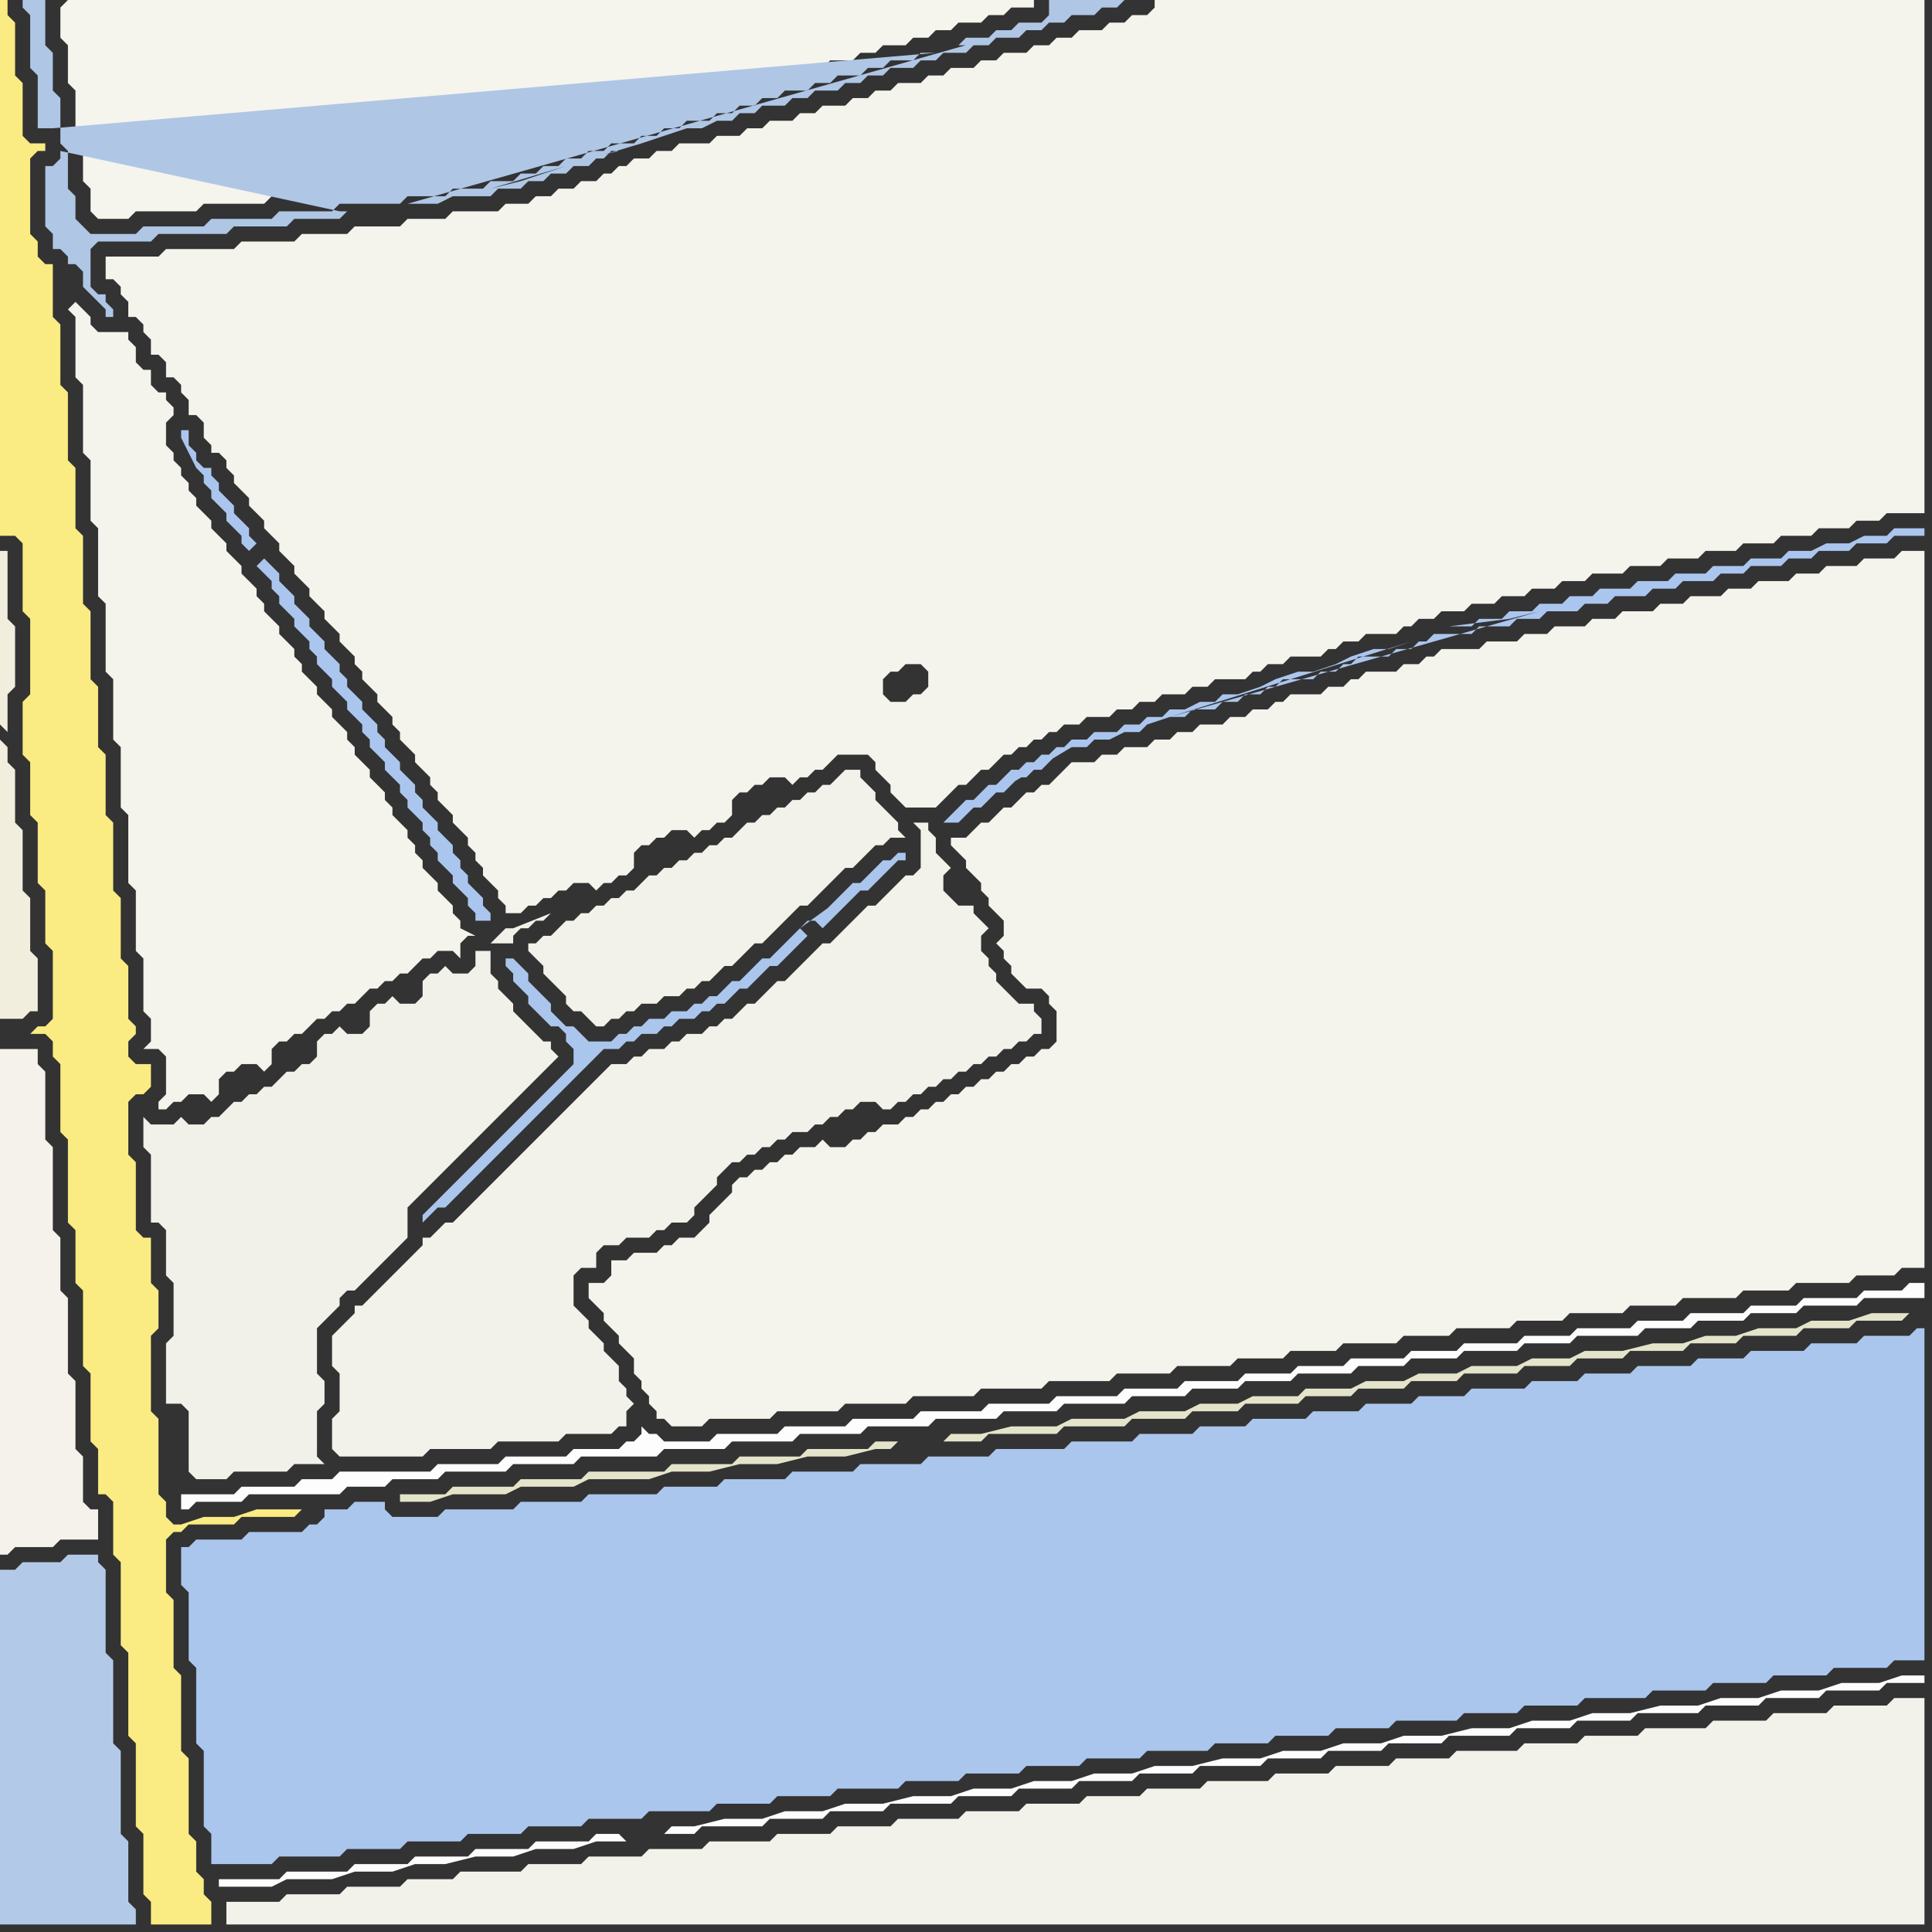 <svg width="256" height="256" xmlns="http://www.w3.org/2000/svg"><rect width="100%" height="100%" fill="#333333" stroke="none"/><script> 
var tempColor;
function hoverPath(evt){
obj = evt.target;
tempColor = obj.getAttribute("fill");
obj.setAttribute("fill","red");
//alert(tempColor);
//obj.setAttribute("stroke","red");}
function recoverPath(evt){
obj = evt.target;
obj.setAttribute("fill", tempColor);
//obj.setAttribute("stroke", tempColor);
}</script><path onmouseover="hoverPath(evt)" onmouseout="recoverPath(evt)" fill="rgb(179,201,232)" d="M  1,208l -1,0 0,47 18,0 0,-2 -1,-1 0,-8 -1,-1 0,-11 -1,-1 0,-11 -1,-1 0,-11 -1,-1 0,-1 -4,0 -1,1 -5,0 -1,1Z"/>
<path onmouseover="hoverPath(evt)" onmouseout="recoverPath(evt)" fill="rgb(244,243,236)" d="M  79,173l 1,1 0,1 1,1 1,1 0,1 1,1 1,1 0,2 1,1 0,1 1,1 0,1 1,1 0,1 1,0 1,1 4,0 1,-1 8,0 1,-1 8,0 1,-1 8,0 1,-1 8,0 1,-1 8,0 1,-1 8,0 1,-1 7,0 1,-1 7,0 1,-1 6,0 1,-1 6,0 1,-1 7,0 1,-1 6,0 1,-1 7,0 1,-1 6,0 1,-1 7,0 1,-1 6,0 1,-1 7,0 1,-1 6,0 1,-1 7,0 1,-1 5,0 1,-1 3,0 0,-95 -3,0 -1,1 -4,0 -1,1 -4,0 -1,1 -3,0 -1,1 -4,0 -1,1 -3,0 -1,1 -4,0 -1,1 -3,0 -1,1 -4,0 -1,1 -3,0 -1,1 -4,0 -1,1 -3,0 -1,1 -4,0 -1,1 -5,0 -1,1 -1,0 -1,1 -2,0 -1,1 -4,0 -1,1 -1,0 -1,1 -2,0 -1,1 -4,0 -1,1 -1,0 -1,1 -2,0 -1,1 -2,0 -1,1 -3,0 -1,1 -2,0 -1,1 -2,0 -1,1 -3,0 -1,1 -2,0 -1,1 -3,0 -3,3 -1,0 -1,1 -1,0 -1,1 -1,1 -1,0 -1,1 -1,1 -1,0 -1,1 -1,1 -2,0 0,1 1,1 0,0 1,1 0,1 1,1 1,1 0,1 1,1 0,1 1,1 1,1 0,2 -1,1 1,1 0,1 1,1 0,1 1,1 1,1 2,0 1,1 0,1 1,1 0,4 -1,1 -1,0 -1,1 -1,0 -1,1 -1,0 -1,1 -1,0 -1,1 -1,0 -1,1 -1,0 -1,1 -1,0 -1,1 -1,0 -1,1 -1,0 -1,1 -1,0 -1,1 -2,0 -1,1 -1,0 -1,1 -1,0 -1,1 -2,0 -1,-1 -1,1 -2,0 -1,1 -1,0 -1,1 -1,0 -1,1 -1,0 -1,1 -1,0 -1,1 0,1 -1,1 -1,1 -1,1 0,1 -1,1 -1,1 -2,0 -1,1 -1,0 -1,1 -3,0 -1,1 -2,0 0,2 -1,1 -2,0 0,2 1,1Z"/>
<path onmouseover="hoverPath(evt)" onmouseout="recoverPath(evt)" fill="rgb(244,243,236)" d="M  118,93l 0,0 -1,-1 0,-2 1,-1 1,0 1,-1 2,0 1,1 0,2 -1,1 -1,0 -1,1 -2,0 -3,7 1,1 0,1 1,1 1,1 0,1 1,1 1,1 4,0 3,-3 1,0 1,-1 1,-1 1,0 1,-1 1,-1 1,0 1,-1 1,0 1,-1 1,0 1,-1 1,0 1,-1 2,0 1,-1 3,0 1,-1 2,0 1,-1 2,0 1,-1 3,0 1,-1 2,0 1,-1 4,0 1,-1 1,0 1,-1 2,0 1,-1 4,0 1,-1 1,0 1,-1 2,0 1,-1 4,0 1,-1 1,0 1,-1 2,0 1,-1 3,0 1,-1 3,0 1,-1 3,0 1,-1 3,0 1,-1 3,0 1,-1 4,0 1,-1 4,0 1,-1 4,0 1,-1 4,0 1,-1 4,0 1,-1 4,0 1,-1 4,0 1,-1 3,0 1,-1 5,0 0,-68 -102,0 0,1 -1,1 -2,0 -1,1 -2,0 -1,1 -3,0 -1,1 -2,0 -1,1 -2,0 -1,1 -3,0 -1,1 -2,0 -1,1 -3,0 -1,1 -2,0 -1,1 -3,0 -1,1 -2,0 -1,1 -2,0 -1,1 -3,0 -1,1 -2,0 -1,1 -3,0 -1,1 -2,0 -1,1 -3,0 -1,1 -4,0 -1,1 -2,0 -1,1 -2,0 -1,1 -1,0 -1,1 -1,0 -1,1 -2,0 -1,1 -2,0 -1,1 -2,0 -1,1 -3,0 -1,1 -6,0 -1,1 -5,0 -1,1 -6,0 -1,1 -6,0 -1,1 -7,0 -1,1 -9,0 -1,1 -7,0 0,3 1,0 1,1 0,1 1,1 0,2 1,0 1,1 0,1 1,1 0,2 1,0 1,1 0,2 1,0 1,1 0,1 1,1 0,2 1,0 1,1 0,2 1,1 0,1 1,0 1,1 0,1 1,1 0,1 1,1 1,1 0,1 1,1 1,1 0,1 1,1 1,1 0,1 1,1 1,1 0,1 1,1 1,1 0,1 1,1 1,1 0,1 1,1 1,1 0,1 1,1 1,1 0,1 1,1 0,1 1,1 1,1 0,1 1,1 1,1 0,1 1,1 0,1 1,1 1,1 0,1 1,1 1,1 0,1 1,1 0,1 1,1 1,1 0,1 1,1 1,1 0,1 1,1 0,1 1,1 0,1 1,1 1,1 0,1 1,1 0,1 2,0 1,-1 1,0 1,-1 1,0 1,-1 1,0 1,-1 2,0 1,1 1,-1 1,0 1,-1 1,0 1,-1 0,-2 1,-1 1,0 1,-1 1,0 1,-1 2,0 1,1 1,-1 1,0 1,-1 1,0 1,-1 0,-2 1,-1 1,0 1,-1 1,0 1,-1 2,0 1,1 1,-1 1,0 1,-1 1,0 1,-1 1,-1 4,0 3,-7Z"/>
<path onmouseover="hoverPath(evt)" onmouseout="recoverPath(evt)" fill="rgb(250,235,130)" d="M  1,1l 0,-1 -1,0 0,71 2,0 1,1 0,9 1,1 0,10 -1,1 0,7 1,1 0,7 1,1 0,8 1,1 0,7 1,1 0,9 -1,1 -1,0 -1,1 2,0 1,1 0,2 1,1 0,9 1,1 0,11 1,1 0,7 1,1 0,10 1,1 0,9 1,1 0,6 1,0 1,1 0,7 1,1 0,11 1,1 0,11 1,1 0,11 1,1 0,8 1,1 0,3 8,0 0,-3 -1,-1 0,-2 -1,-1 0,-4 -1,-1 0,-10 -1,-1 0,-10 -1,-1 0,-9 -1,-1 0,-7 1,-1 1,0 1,-1 6,0 1,-1 7,0 1,-1 -6,0 -3,1 -4,0 -3,1 -1,0 -1,-1 0,-2 -1,-1 0,-10 -1,-1 0,-10 1,-1 0,-5 -1,-1 0,-6 -1,0 -1,-1 0,-9 -1,-1 0,-7 1,-1 1,0 1,-1 0,-3 -2,0 -1,-1 0,-2 1,-1 0,-1 -1,-1 0,-7 -1,-1 0,-8 -1,-1 0,-9 -1,-1 0,-8 -1,-1 0,-8 -1,-1 0,-9 -1,-1 0,-9 -1,-1 0,-8 -1,-1 0,-9 -1,-1 0,-8 -1,-1 0,-7 -1,0 -1,-1 0,-2 -1,-1 0,-10 1,-1 1,0 0,-1 -2,0 -1,-1 0,-7 -1,-1 0,-7 -1,-1Z"/>
<path onmouseover="hoverPath(evt)" onmouseout="recoverPath(evt)" fill="rgb(242,238,222)" d="M  1,97l 0,-5 1,-1 0,-8 -1,-1 0,-9 -1,0 0,23 1,1 -1,1 0,37 3,0 1,-1 1,0 0,-7 -1,-1 0,-7 -1,-1 0,-8 -1,-1 0,-7 -1,-1 0,-2 -1,-1 1,-1Z"/>
<path onmouseover="hoverPath(evt)" onmouseout="recoverPath(evt)" fill="rgb(244,242,234)" d="M  0,141l 0,65 1,0 1,-1 5,0 1,-1 5,0 0,-4 -1,0 -1,-1 0,-6 -1,-1 0,-9 -1,-1 0,-10 -1,-1 0,-7 -1,-1 0,-11 -1,-1 0,-9 -1,-1 0,-2 -5,0Z"/>
<path onmouseover="hoverPath(evt)" onmouseout="recoverPath(evt)" fill="rgb(245,244,237)" d="M  8,1l 0,4 1,1 0,5 1,1 0,6 1,1 0,5 1,1 0,3 1,1 4,0 1,-1 8,0 1,-1 8,0 1,-1 7,0 1,-1 8,0 1,-1 5,0 1,-1 4,0 1,-1 3,0 1,-1 2,0 1,-1 2,0 1,-1 2,0 1,-1 2,0 1,-1 3,0 1,-1 2,0 1,-1 2,0 1,-1 3,0 1,-1 2,0 1,-1 2,0 1,-1 2,0 1,-1 3,0 1,-1 2,0 1,-1 3,0 1,-1 2,0 1,-1 3,0 1,-1 2,0 1,-1 2,0 1,-1 3,0 1,-1 2,0 1,-1 3,0 0,-1 -128,0 -1,1Z"/>
<path onmouseover="hoverPath(evt)" onmouseout="recoverPath(evt)" fill="rgb(244,243,236)" d="M  9,41l 0,0 1,1 0,8 1,1 0,9 1,1 0,8 1,1 0,9 1,1 0,9 1,1 0,8 1,1 0,8 1,1 0,9 1,1 0,8 1,1 0,7 1,1 0,3 -1,1 2,0 1,1 0,5 -1,1 0,1 1,0 1,-1 1,0 1,-1 2,0 1,1 1,-1 0,-2 1,-1 1,0 1,-1 2,0 1,1 1,-1 0,-2 1,-1 1,0 1,-1 1,0 1,-1 1,-1 1,0 1,-1 1,0 1,-1 1,0 1,-1 1,-1 1,0 1,-1 1,0 1,-1 1,0 1,-1 1,-1 1,0 1,-1 2,0 1,1 0,-2 1,-1 1,0 -2,-1 0,-1 -1,-1 0,-1 -1,-1 -1,-1 0,-1 -1,-1 -1,-1 0,-1 -1,-1 0,-1 -1,-1 0,-1 -1,-1 -1,-1 0,-1 -1,-1 0,-1 -1,-1 -1,-1 0,-1 -1,-1 -1,-1 0,-1 -1,-1 0,-1 -1,-1 -1,-1 0,-1 -1,-1 -1,-1 0,-1 -2,-2 0,-1 -1,-1 0,-1 -2,-2 0,-1 -1,-1 -1,-1 0,-1 -1,-1 0,-1 -1,-1 -1,-1 0,-1 -1,-1 -1,-1 0,-1 -1,-1 -1,-1 0,-1 -1,-1 -1,-1 0,-1 -1,-1 0,-1 -1,-1 0,-1 -1,-1 0,-1 -1,-1 0,-3 1,-1 0,-1 -1,-1 0,-1 -1,0 -1,-1 0,-2 -1,0 -1,-1 0,-2 -1,-1 0,-1 -4,0 -1,-1 0,-1 -1,-1 -1,-1 -1,1Z"/>
<path onmouseover="hoverPath(evt)" onmouseout="recoverPath(evt)" fill="rgb(241,241,234)" d="M  20,153l 0,9 1,0 1,1 0,6 1,1 0,7 -1,1 0,8 2,0 1,1 0,8 1,1 4,0 1,-1 7,0 1,-1 4,0 -1,-1 0,-6 1,-1 0,-3 -1,-1 0,-6 1,-1 1,-1 1,-1 0,-1 1,-1 1,0 1,-1 1,-1 1,-1 1,-1 1,-1 1,-1 1,-1 0,-4 1,-1 1,-1 1,-1 1,-1 1,-1 1,-1 1,-1 1,-1 1,-1 1,-1 1,-1 1,-1 1,-1 1,-1 1,-1 1,-1 1,-1 1,-1 1,-1 1,-1 -1,-1 0,-1 -1,0 -1,-1 -1,-1 -1,-1 -1,-1 0,-1 -1,-1 -1,-1 0,-1 -1,-1 0,-3 -2,0 0,2 -1,1 -2,0 -1,-1 -1,1 -1,0 -1,1 0,2 -1,1 -2,0 -1,-1 -1,1 -1,0 -1,1 0,2 -1,1 -2,0 -1,-1 -1,1 -1,0 -1,1 0,2 -1,1 -1,0 -1,1 -1,0 -1,1 -1,1 -1,0 -1,1 -1,0 -1,1 -1,0 -1,1 -1,1 -1,0 -1,1 -2,0 -1,-1 -1,1 -3,0 -1,-1 0,4 1,1 45,-28 3,0 0,-1 1,-1 1,0 1,-1 1,0 1,-1 -5,2 -1,0 -1,1 -1,1 -45,28Z"/>
<path onmouseover="hoverPath(evt)" onmouseout="recoverPath(evt)" fill="rgb(171,198,237)" d="M  25,205l -1,0 0,5 1,1 0,9 1,1 0,10 1,1 0,10 1,1 0,4 8,0 1,-1 8,0 1,-1 7,0 1,-1 7,0 1,-1 7,0 1,-1 7,0 1,-1 7,0 1,-1 8,0 1,-1 7,0 1,-1 7,0 1,-1 8,0 1,-1 7,0 1,-1 7,0 1,-1 7,0 1,-1 7,0 1,-1 8,0 1,-1 7,0 1,-1 7,0 1,-1 7,0 1,-1 8,0 1,-1 7,0 1,-1 7,0 1,-1 8,0 1,-1 7,0 1,-1 7,0 1,-1 7,0 1,-1 7,0 1,-1 4,0 0,-44 -1,0 -1,1 -6,0 -1,1 -6,0 -1,1 -7,0 -1,1 -6,0 -1,1 -7,0 -1,1 -6,0 -1,1 -6,0 -1,1 -7,0 -1,1 -6,0 -1,1 -6,0 -1,1 -6,0 -1,1 -7,0 -1,1 -6,0 -1,1 -7,0 -1,1 -8,0 -1,1 -9,0 -1,1 -8,0 -1,1 -8,0 -1,1 -8,0 -1,1 -8,0 -1,1 -7,0 -1,1 -9,0 -1,1 -8,0 -1,1 -9,0 -1,1 -6,0 -1,-1 0,-1 -4,0 -1,1 -3,0 0,1 -1,1 -1,0 -1,1 -7,0 -1,1 -6,0 -1,1Z"/>
<path onmouseover="hoverPath(evt)" onmouseout="recoverPath(evt)" fill="rgb(253,253,253)" d="M  24,198l 0,2 1,0 1,-1 6,0 1,-1 12,0 1,-1 5,0 1,-1 6,0 1,-1 8,0 1,-1 8,0 1,-1 10,0 1,-1 8,0 1,-1 8,0 1,-1 8,0 1,-1 8,0 1,-1 8,0 1,-1 7,0 1,-1 8,0 1,-1 7,0 1,-1 6,0 1,-1 6,0 1,-1 7,0 1,-1 6,0 1,-1 6,0 1,-1 7,0 1,-1 6,0 1,-1 8,0 1,-1 6,0 1,-1 6,0 1,-1 6,0 1,-1 7,0 1,-1 8,0 0,-2 -2,0 -1,1 -5,0 -1,1 -7,0 -1,1 -6,0 -1,1 -7,0 -1,1 -6,0 -1,1 -7,0 -1,1 -6,0 -1,1 -7,0 -1,1 -6,0 -1,1 -7,0 -1,1 -6,0 -1,1 -6,0 -1,1 -7,0 -1,1 -7,0 -1,1 -8,0 -1,1 -8,0 -1,1 -8,0 -1,1 -8,0 -1,1 -8,0 -1,1 -8,0 -1,1 -6,0 -1,-1 -1,0 -1,-1 0,1 -1,1 -1,0 -1,1 -6,0 -1,1 -8,0 -1,1 -8,0 -1,1 -12,0 -1,1 -4,0 -1,1 -7,0 -1,1 -7,0 -1,-1Z"/>
<path onmouseover="hoverPath(evt)" onmouseout="recoverPath(evt)" fill="rgb(243,242,234)" d="M  33,255l 222,0 0,-30 -4,0 -1,1 -7,0 -1,1 -7,0 -1,1 -7,0 -1,1 -8,0 -1,1 -7,0 -1,1 -7,0 -1,1 -8,0 -1,1 -7,0 -1,1 -7,0 -1,1 -7,0 -1,1 -8,0 -1,1 -7,0 -1,1 -7,0 -1,1 -7,0 -1,1 -7,0 -1,1 -8,0 -1,1 -7,0 -1,1 -7,0 -1,1 -8,0 -1,1 -7,0 -1,1 -7,0 -1,1 -7,0 -1,1 -8,0 -1,1 -6,0 -1,1 -7,0 -1,1 -7,0 -1,1 -7,0 0,3Z"/>
<path onmouseover="hoverPath(evt)" onmouseout="recoverPath(evt)" fill="rgb(243,242,234)" d="M  71,125l -1,0 0,1 1,1 0,0 1,1 0,1 1,1 1,1 1,1 0,1 1,1 1,0 1,1 1,1 1,0 1,-1 1,0 1,-1 1,0 1,-1 2,0 1,-1 2,0 1,-1 1,0 1,-1 1,0 1,-1 1,-1 1,0 1,-1 1,-1 1,-1 1,0 1,-1 3,-3 1,-1 1,0 1,-1 1,-1 2,-2 1,-1 1,0 1,-1 1,-1 1,-1 1,0 1,-1 2,0 -1,-1 0,-1 -1,-1 -1,-1 -1,-1 0,-1 -1,-1 -1,-1 0,-1 -2,0 -1,1 0,0 -1,1 -1,0 -1,1 -1,0 -1,1 -1,0 -1,1 -1,0 -1,1 -1,0 -1,1 -1,0 -1,1 -1,1 -1,0 -1,1 -1,0 -1,1 -1,0 -1,1 -1,0 -1,1 -1,0 -1,1 -1,0 -1,1 -1,1 -1,0 -1,1 -1,0 -1,1 -1,0 -1,1 -1,0 -1,1 -1,0 -1,1 -1,1 -1,0 -1,1Z"/>
<path onmouseover="hoverPath(evt)" onmouseout="recoverPath(evt)" fill="rgb(171,198,238)" d="M  34,75l 0,0 1,1 1,1 0,1 1,1 0,1 1,1 1,1 0,1 1,1 1,1 0,1 1,1 0,1 1,1 1,1 0,1 1,1 1,1 0,1 1,1 1,1 0,1 1,1 0,1 1,1 1,1 0,1 1,1 1,1 0,1 1,1 0,1 1,1 1,1 0,1 1,1 0,1 1,1 0,1 1,1 1,1 0,1 1,1 1,1 0,1 1,1 0,1 2,0 0,-1 -1,-1 0,-1 -1,-1 -1,-1 0,-1 -1,-1 0,-1 -1,-1 0,-1 -1,-1 -1,-1 0,-1 -1,-1 -1,-1 0,-1 -1,-1 0,-1 -1,-1 -1,-1 0,-1 -1,-1 -1,-1 0,-1 -1,-1 0,-1 -1,-1 -1,-1 0,-1 -1,-1 -1,-1 0,-1 -1,-1 0,-1 -1,-1 -1,-1 0,-1 -1,-1 -1,-1 0,-1 -1,-1 -1,-1 0,-1 -1,-1 -1,-1 0,-1 -1,-1 -1,-1 -1,1 0,-3 -1,-1 0,-1 -1,-1 -1,-1 0,-1 -1,-1 -1,-1 0,-1 -1,-1 0,-1 -1,0 -1,-1 0,-1 -1,-1 0,-2 -1,0 0,1 1,2 1,2 1,1 0,1 1,1 0,1 1,1 1,1 0,1 1,1 1,1 0,1 1,1 1,-1Z"/>
<path onmouseover="hoverPath(evt)" onmouseout="recoverPath(evt)" fill="rgb(243,242,234)" d="M  54,167l -4,4 -1,1 -1,1 -1,0 0,1 -2,2 -1,1 0,4 1,1 0,5 -1,1 0,4 1,1 11,0 1,-1 8,0 1,-1 8,0 1,-1 6,0 1,-1 1,0 0,-2 1,-1 -1,-1 0,-1 -1,-1 0,-2 -2,-2 0,-1 -2,-2 0,-1 -1,-1 -1,-1 0,-4 1,-1 2,0 0,-2 1,-1 2,0 1,-1 3,0 1,-1 1,0 1,-1 2,0 1,-1 0,-1 1,-1 1,-1 1,-1 0,-1 1,-1 1,-1 1,0 1,-1 1,0 1,-1 1,0 1,-1 1,0 1,-1 2,0 1,-1 1,0 1,-1 1,0 1,-1 1,0 1,-1 2,0 1,1 1,0 1,-1 1,0 1,-1 1,0 1,-1 1,0 1,-1 1,0 1,-1 1,0 1,-1 1,0 1,-1 1,0 1,-1 1,0 1,-1 1,0 1,-1 1,0 0,-2 -1,-1 0,-1 -2,0 -1,-1 -1,-1 -1,-1 0,-1 -1,-1 0,-1 -1,-1 0,-2 1,-1 -1,-1 0,0 -1,-1 0,-1 -2,0 -1,-1 -1,-1 0,-2 1,-1 -1,-1 0,0 -1,-1 0,-2 -1,-1 0,-1 -2,0 1,1 0,5 -1,1 -1,0 -1,1 -1,1 -2,2 -1,0 -2,2 -1,1 -2,2 -1,0 -1,1 -1,1 -1,1 -1,1 -1,1 -1,0 -1,1 -1,1 -1,1 -1,0 -2,2 -1,0 -1,1 -1,0 -1,1 -2,0 -1,1 -1,0 -1,1 -2,0 -1,1 -1,0 -1,1 -2,0 -3,3 -1,1 -11,11 -1,1 -5,5 -1,0 -2,2 -1,0 0,1 -1,1 -1,1Z"/>
<path onmouseover="hoverPath(evt)" onmouseout="recoverPath(evt)" fill="rgb(253,253,253)" d="M  88,243l 4,0 1,-1 8,0 1,-1 7,0 1,-1 7,0 1,-1 8,0 1,-1 7,0 1,-1 7,0 1,-1 7,0 1,-1 7,0 1,-1 8,0 1,-1 7,0 1,-1 7,0 1,-1 7,0 1,-1 8,0 1,-1 7,0 1,-1 7,0 1,-1 8,0 1,-1 7,0 1,-1 7,0 1,-1 7,0 1,-1 5,0 0,-1 -3,0 -3,1 -5,0 -3,1 -5,0 -3,1 -5,0 -3,1 -5,0 -4,1 -5,0 -3,1 -5,0 -3,1 -5,0 -4,1 -5,0 -3,1 -5,0 -3,1 -5,0 -3,1 -5,0 -4,1 -5,0 -3,1 -5,0 -3,1 -5,0 -3,1 -5,0 -3,1 -5,0 -4,1 -5,0 -3,1 -5,0 -3,1 -5,0 -4,1 -3,0 -1,1 -5,1 0,0 -1,-1 -3,0 -1,1 -7,0 -1,1 -7,0 -1,1 -7,0 -1,1 -7,0 -1,1 -8,0 -1,1 -8,0 0,1 7,0 2,-1 6,0 3,-1 5,0 3,-1 4,0 4,-1 5,0 3,-1 5,0 3,-1 4,0 5,-1Z"/>
<path onmouseover="hoverPath(evt)" onmouseout="recoverPath(evt)" fill="rgb(171,198,237)" d="M  106,123l -3,3 -1,1 -1,0 -1,1 -2,2 -1,0 -1,1 -1,1 -1,0 -1,1 -1,0 -1,1 -2,0 -1,1 -2,0 -1,1 -1,0 -1,1 -1,0 -1,1 -3,0 -1,-1 -1,-1 -1,0 -1,-1 -1,-1 0,-1 -1,-1 -1,-1 -1,-1 0,-1 -1,-1 -1,-1 -1,0 0,1 1,1 0,1 1,1 1,1 0,1 1,1 1,1 1,1 1,0 1,1 0,1 1,1 0,2 -2,2 -1,1 -4,4 -1,1 -4,4 -1,1 -4,4 -1,1 -1,1 -1,1 0,1 1,-1 1,-1 1,0 1,-1 0,0 1,-1 1,-1 9,-9 1,-1 4,-4 1,-1 1,-1 1,-1 1,-1 2,0 1,-1 1,0 1,-1 2,0 1,-1 1,0 1,-1 2,0 1,-1 1,0 1,-1 1,0 1,-1 1,-1 1,0 1,-1 1,-1 1,-1 1,0 1,-1 1,-1 1,-1 1,-1 -1,-1 1,-1 1,0 1,1 0,0 1,-1 0,0 1,-1 1,-1 1,-1 1,-1 1,0 1,-1 1,-1 1,-1 1,-1 1,0 0,-1 -1,0 -1,1 -1,0 -1,1 -1,1 -1,1 -1,0 -1,1 -1,1 -1,1 -1,1 0,1 2,-2 1,-1 1,-1 2,-1 1,-1 1,-1Z"/>
<path onmouseover="hoverPath(evt)" onmouseout="recoverPath(evt)" fill="rgb(175,198,229)" d="M  124,7l -2,0 -1,1 -3,0 -1,1 -2,0 -1,1 -3,0 -1,1 -2,0 -1,1 -3,0 -1,1 -2,0 -1,1 -2,0 -1,1 -2,0 -1,1 -3,0 -1,1 -2,0 -1,1 -2,0 -1,1 -3,0 -1,1 -2,0 -1,1 -2,0 -1,1 -2,0 -1,1 -2,0 -1,1 -3,0 -1,1 -4,0 -1,1 -5,0 -1,1 -8,0 -1,1 -7,0 -1,1 -8,0 -1,1 -8,0 -1,1 -6,0 -1,-1 -1,-1 0,-3 -1,-1 0,-5 -1,-1 0,-6 -1,-1 0,-5 -1,-1 0,-6 -3,0 0,1 1,1 0,7 1,1 0,7 2,0 117,-10 -116,13 0,1 -1,1 -1,0 0,8 1,1 0,2 1,0 1,1 0,1 1,0 1,1 0,2 1,1 2,2 0,1 1,0 0,-1 -1,-1 0,-1 -1,0 -1,-1 0,-5 1,-1 7,0 1,-1 9,0 1,-1 7,0 1,-1 6,0 1,-1 -1,0 -37,-8 116,-13 -70,20 4,0 2,-1 5,0 1,-1 3,0 1,-1 2,0 1,-1 2,0 1,-1 2,0 1,-1 1,0 1,-1 1,0 -4,1 -9,3 -4,1 20,-6 3,-1 3,-1 2,0 2,-1 2,0 1,-1 2,0 1,-1 3,0 1,-1 2,0 1,-1 3,0 1,-1 2,0 1,-1 2,0 1,-1 3,0 1,-1 2,0 1,-1 3,0 1,-1 2,0 1,-1 3,0 1,-1 2,0 1,-1 2,0 1,-1 3,0 1,-1 2,0 1,-1 -10,0 0,2 -1,1 -3,0 -1,1 -2,0 -1,1 -3,0 -1,1 1,0 7,-2 -81,23 70,-20Z"/>
<path onmouseover="hoverPath(evt)" onmouseout="recoverPath(evt)" fill="rgb(228,228,203)" d="M  125,191l 5,0 1,-1 9,0 1,-1 8,0 1,-1 7,0 1,-1 6,0 1,-1 7,0 1,-1 6,0 1,-1 6,0 1,-1 6,0 1,-1 7,0 1,-1 6,0 1,-1 6,0 1,-1 7,0 1,-1 6,0 1,-1 7,0 1,-1 6,0 1,-1 6,0 1,-1 -5,0 -3,1 -5,0 -2,1 -5,0 -3,1 -4,0 -3,1 -4,0 -4,1 -5,0 -2,1 -5,0 -2,1 -6,0 -2,1 -5,0 -2,1 -5,0 -2,1 -6,0 -1,1 -6,0 -2,1 -5,0 -2,1 -6,0 -2,1 -7,0 -2,1 -6,0 -4,1 -4,0 -1,1 -9,0 -1,1 -8,0 -1,1 -8,0 -1,1 -8,0 -1,1 -10,0 -1,1 -8,0 -1,1 -8,0 -1,1 -6,0 0,1 4,0 3,-1 7,0 2,-1 7,0 2,-1 8,0 3,-1 5,0 4,-1 5,0 4,-1 5,0 4,-1 2,0 1,-1Z"/>
<path onmouseover="hoverPath(evt)" onmouseout="recoverPath(evt)" fill="rgb(171,198,238)" d="M  155,95l 2,0 1,-1 3,0 1,-1 2,0 1,-1 2,0 1,-1 1,0 1,-1 4,0 1,-1 2,0 1,-1 1,0 1,-1 4,0 1,-1 2,0 1,-1 1,0 1,-1 5,0 1,-1 4,0 1,-1 3,0 1,-1 4,0 1,-1 3,0 1,-1 4,0 1,-1 3,0 1,-1 4,0 1,-1 3,0 1,-1 4,0 1,-1 3,0 1,-1 4,0 1,-1 4,0 1,-1 4,0 0,-1 -4,0 -1,1 -3,0 -2,1 -3,0 -2,1 -3,0 -1,1 -4,0 -1,1 -4,0 -1,1 -4,0 -1,1 -4,0 -1,1 -4,0 -1,1 -3,0 -1,1 -3,0 -1,1 -3,0 -1,1 -3,0 -1,1 -3,0 8,-1 0,0 4,-1 -49,14 32,-10 -3,1 -2,0 -3,1 -2,1 -3,1 -2,0 -3,1 -2,1 -3,1 -2,0 -1,1 -2,0 -2,1 -2,0 -1,1 -2,0 -1,1 -2,0 -1,1 -3,0 -1,1 -2,0 -1,1 -1,0 -1,1 -1,0 -1,1 -1,0 -1,1 -1,0 -1,1 -1,1 -1,0 -1,1 -1,1 -1,0 -1,1 -1,1 -1,1 2,0 1,-1 0,0 1,-1 1,0 1,-1 1,-1 1,0 1,-1 1,-1 1,0 1,-1 1,0 1,-1 1,-1 -2,1 0,0 -2,1 -2,1 -1,1 -2,1 -1,1 -2,1 -1,1 15,-9 2,0 1,-1 2,0 2,-1 2,0 1,-1Z"/>
</svg>